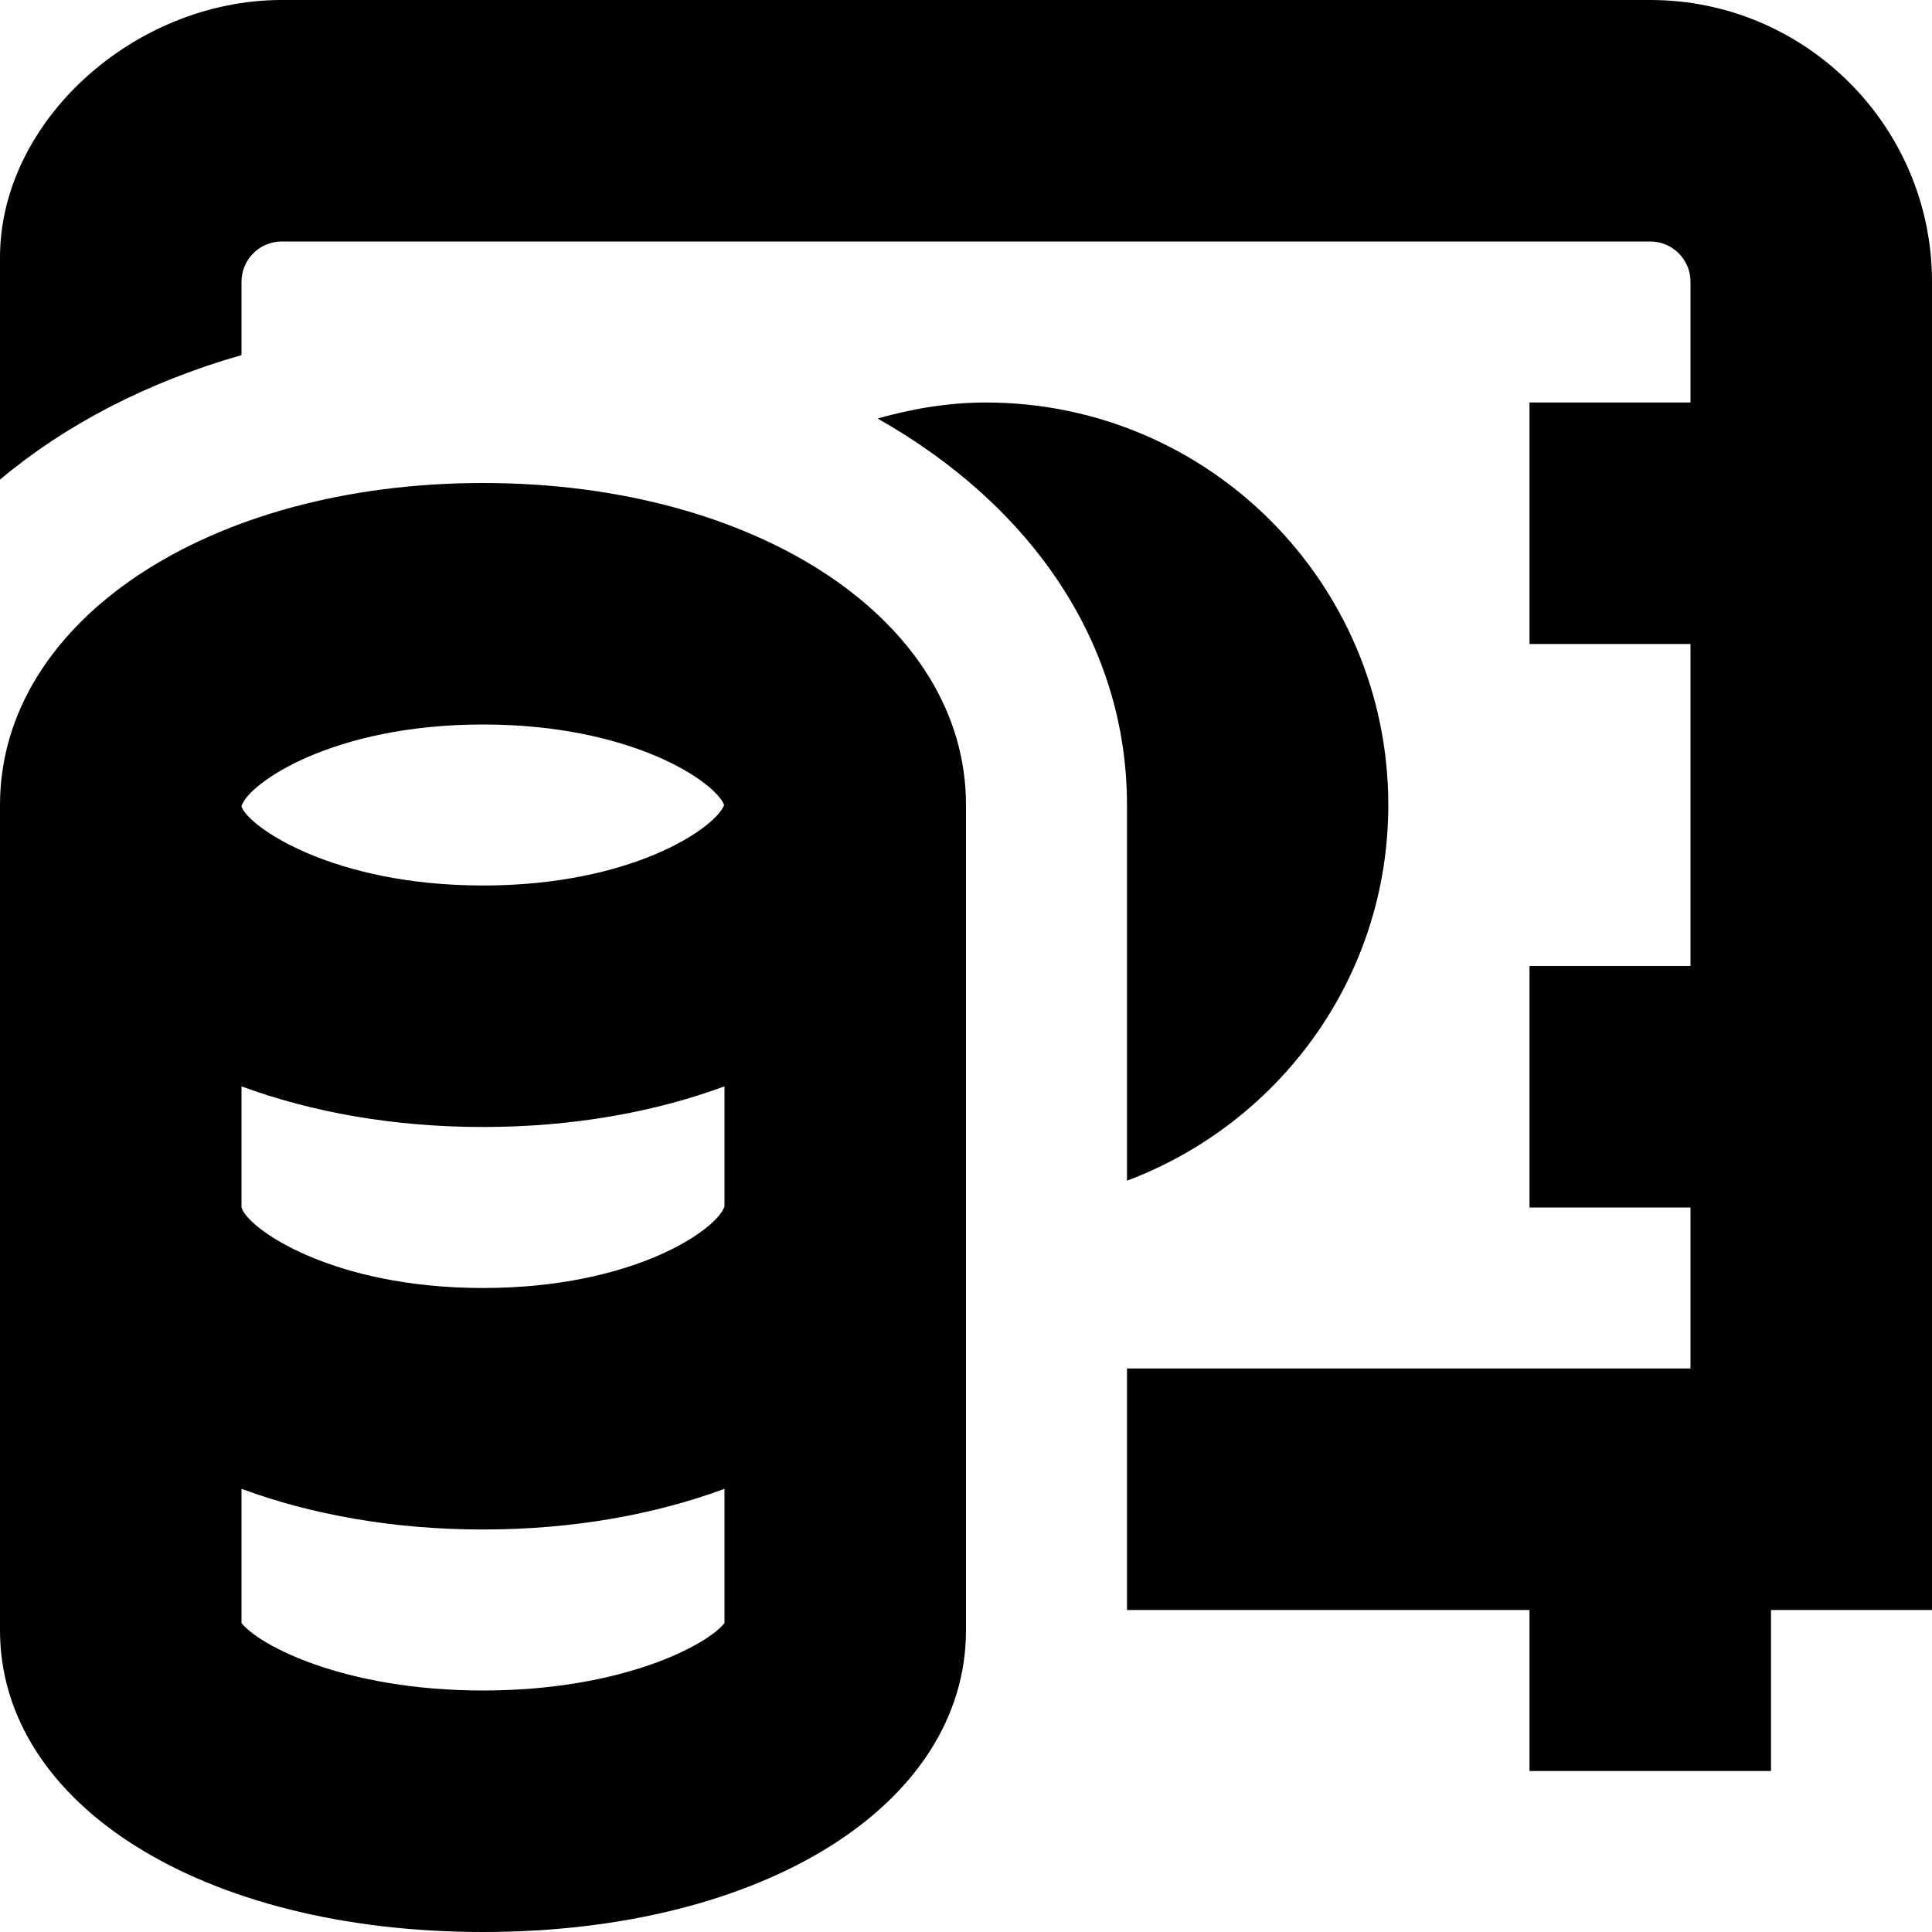 <?xml version="1.0" encoding="UTF-8"?>
<svg xmlns="http://www.w3.org/2000/svg" id="Layer_1" data-name="Layer 1" viewBox="0 0 24 24">
  <path d="m24,20h-2v2h-3v-2h-5v-3h7v-2h-2v-3h2v-4h-2v-3h2v-1.5c0-.276-.224-.5-.5-.5H3.5c-.276,0-.5.224-.5.5v.911c-1.172.336-2.191.867-3,1.547v-2.76C0,1.5,1.674,0,3.5,0h17c1.93,0,3.5,1.57,3.5,3.5v16.5Zm-10-5.333c1.893-.712,3.246-2.525,3.246-4.667,0-2.761-2.239-5-5-5-.469,0-.916.078-1.344.199,1.905,1.076,3.098,2.791,3.098,4.801v4.667Zm-2-4.667v10.25c0,2.173-2.523,3.75-6,3.75s-6-1.577-6-3.75v-10.25c0-2.28,2.58-4,6-4s6,1.72,6,4Zm-9,.014v.006c.086.248,1.127.98,3,.98,1.842,0,2.881-.708,2.996-1-.115-.292-1.154-1-2.996-1-1.873,0-2.914.732-3,1.014Zm0,4.986c.078.263,1.121,1,3,1s2.914-.732,3-1.014v-1.491c-.873.322-1.891.505-3,.505s-2.127-.183-3-.505v1.505Zm6,5.162v-1.667c-.873.322-1.891.505-3,.505s-2.127-.183-3-.505v1.667c.217.275,1.275.838,3,.838s2.783-.563,3-.838Z"/>
</svg>

